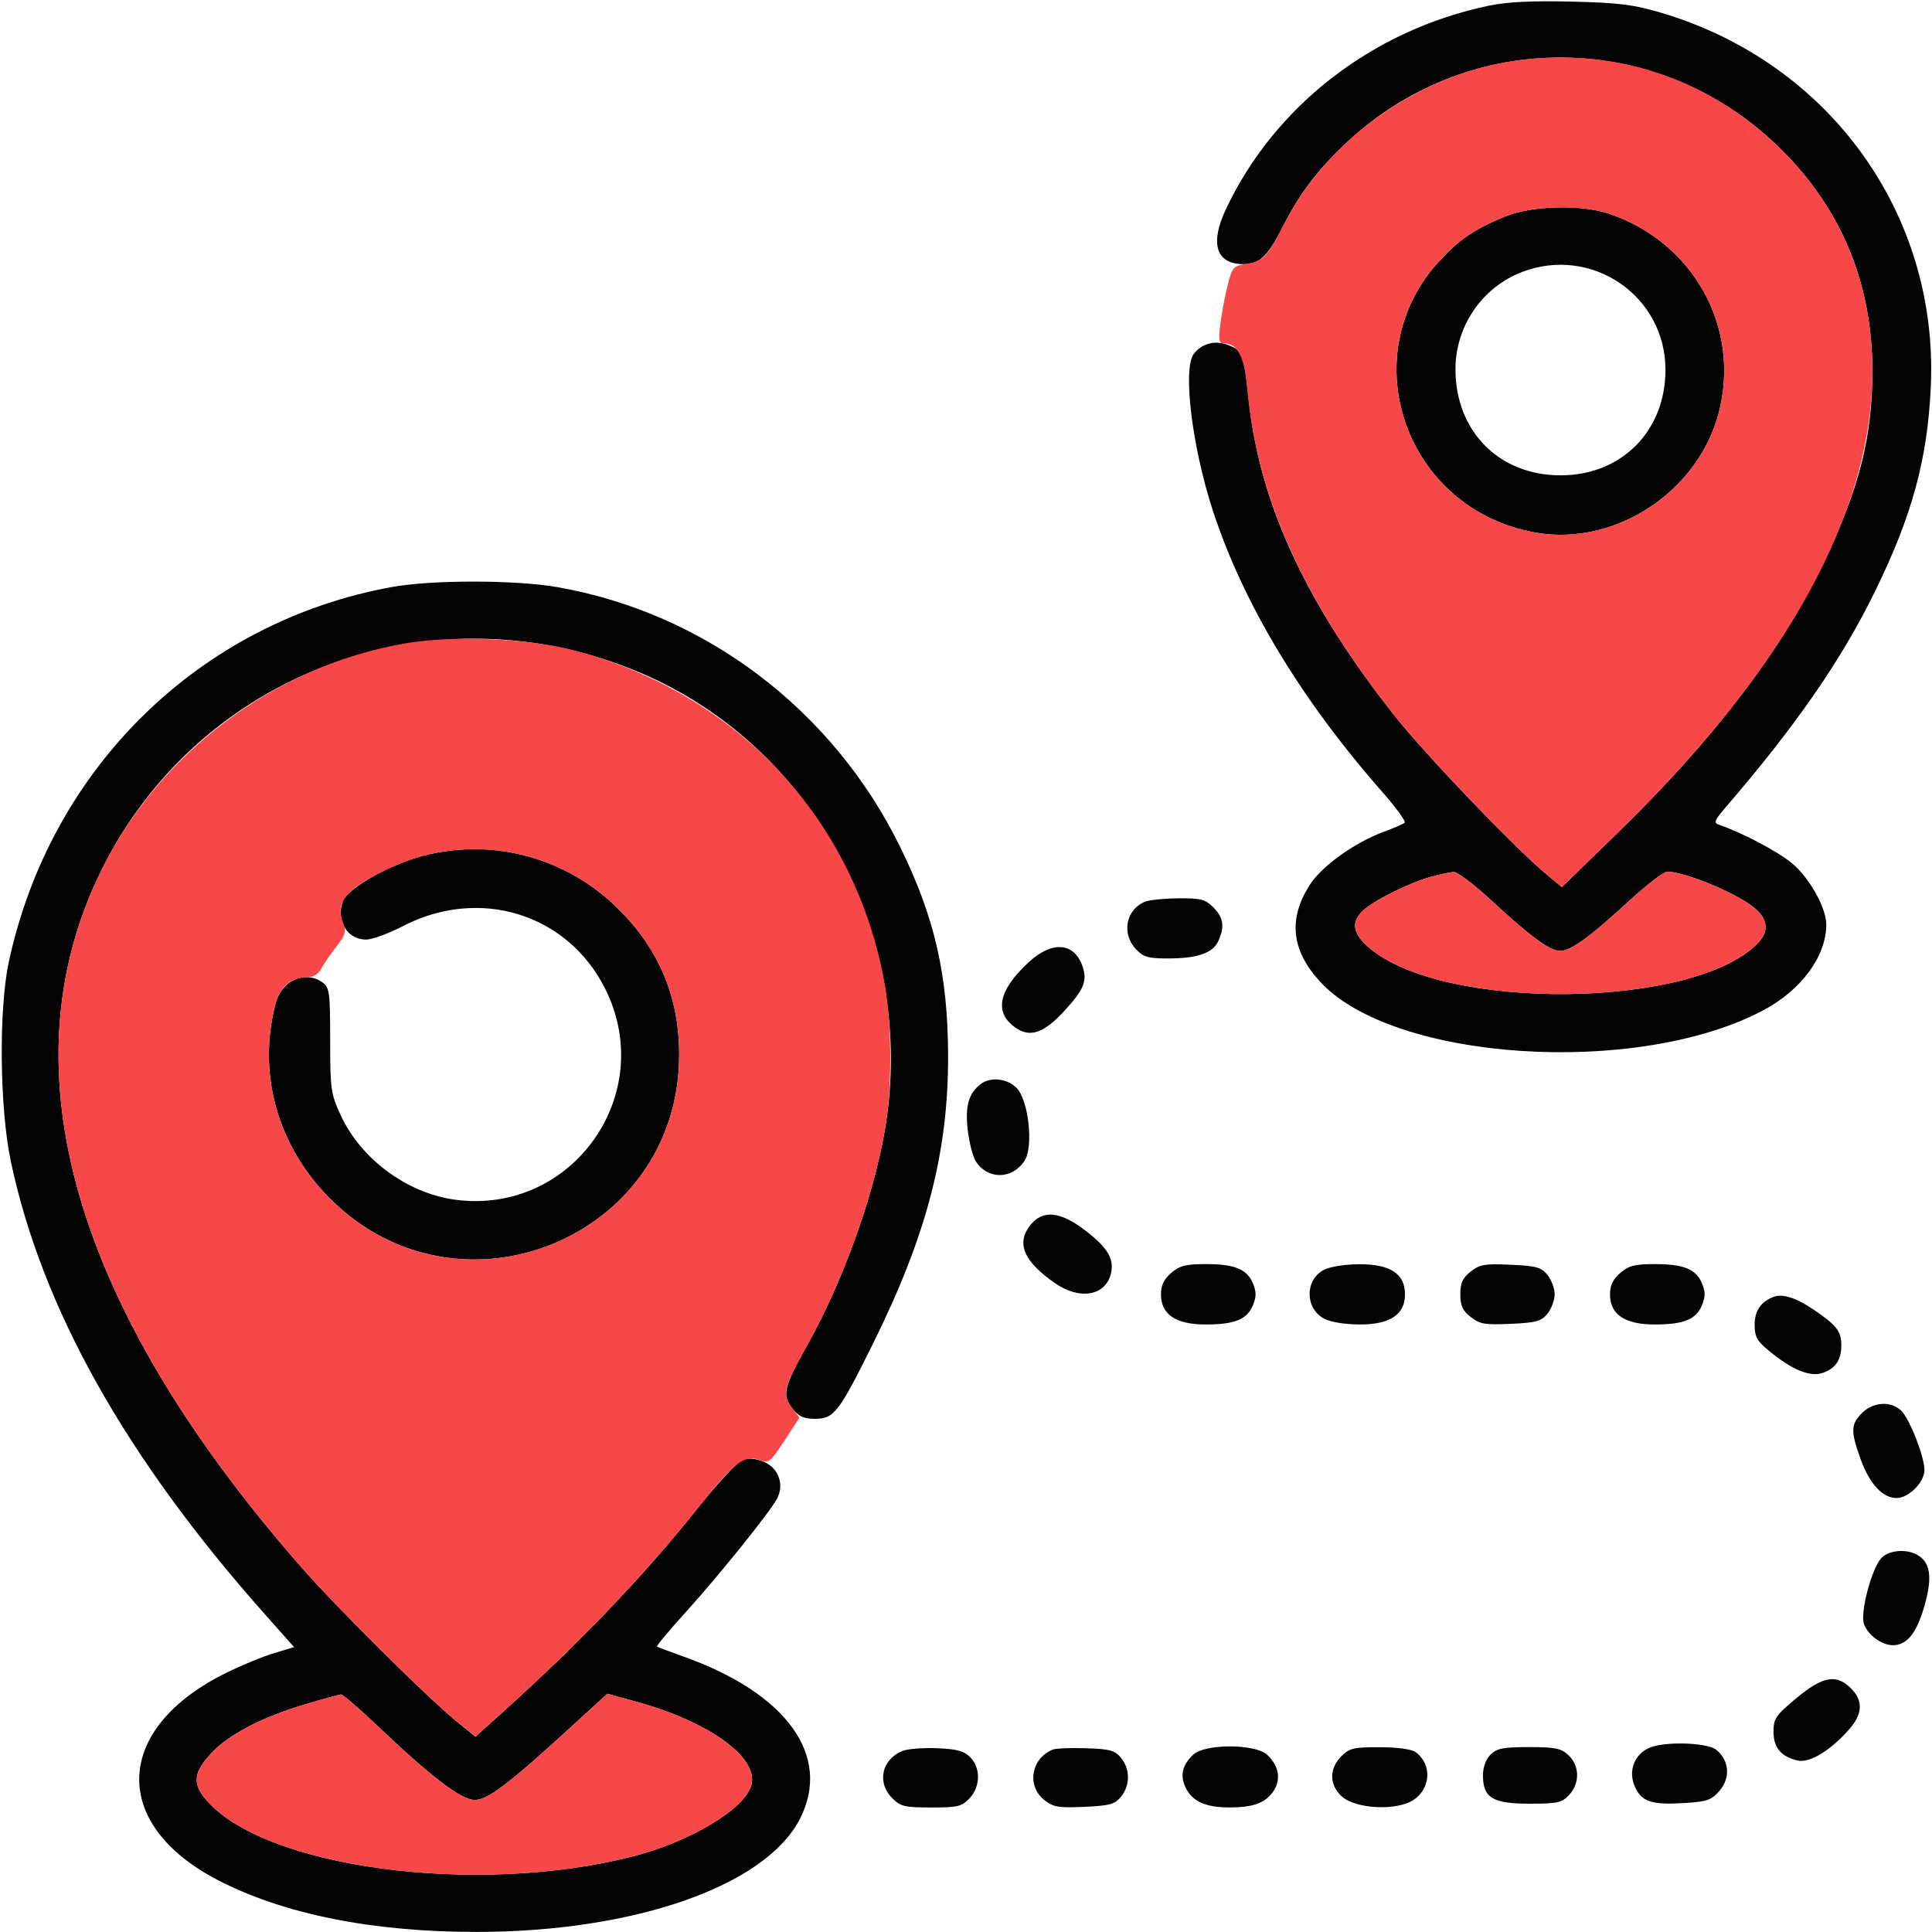<svg xmlns="http://www.w3.org/2000/svg" width="512" height="512" viewBox="0 0 512 512" version="1.1"><path d="M 394.633 1.488 C 363.768 7.910, 337.654 28.145, 324.810 55.592 C 320.567 64.660, 322.331 70, 329.571 70 C 333.848 70, 336.005 67.913, 340.084 59.833 C 344.486 51.113, 349.673 44.394, 357.645 37.084 C 389.845 7.559, 438.829 8.046, 470.580 38.206 C 487.635 54.406, 496.244 74.666, 496.201 98.500 C 496.169 116.054, 492.721 129.481, 483.103 149.500 C 472.065 172.473, 453.999 196.107, 428.601 220.798 L 413.893 235.097 409.197 231.146 C 400.926 224.189, 377.615 199.813, 369.787 189.936 C 346.272 160.264, 333.924 133.706, 330.980 106.465 C 329.591 93.623, 329.396 93.070, 325.698 91.515 C 322.206 90.047, 318.525 90.944, 316.363 93.789 C 313.378 97.719, 315.921 118.537, 321.447 135.407 C 329.529 160.081, 344.835 185.458, 366.448 210.017 C 370.036 214.094, 372.640 217.708, 372.235 218.049 C 371.831 218.390, 369.392 219.445, 366.816 220.392 C 358.991 223.270, 350.244 229.545, 347.061 234.565 C 341.386 243.513, 342.212 251.683, 349.626 259.929 C 368.772 281.224, 433.600 285.544, 467.237 267.767 C 477.362 262.416, 483.999 253.394, 483.985 245 C 483.977 240.548, 479.451 232.503, 474.817 228.707 C 470.985 225.566, 461.539 220.588, 455.667 218.615 C 454.038 218.068, 454.239 217.529, 457.489 213.750 C 476.166 192.028, 488.110 174.727, 497.010 156.500 C 506.773 136.505, 510.802 121.677, 511.682 102.500 C 513.781 56.776, 484.885 16.666, 440.288 3.399 C 432.922 1.208, 429.072 0.726, 416.500 0.422 C 406.088 0.171, 399.400 0.497, 394.633 1.488 M 398.892 57.354 C 390.895 60.644, 386.923 63.306, 381.736 68.851 C 358.092 94.129, 372.375 135.058, 406.968 141.151 C 427.942 144.846, 450.016 130.392, 455.489 109.380 C 461.346 86.894, 448.912 64.291, 426.480 56.648 C 419.077 54.125, 405.923 54.462, 398.892 57.354 M 403.326 72.094 C 392.754 76.159, 385.702 86.478, 385.711 97.870 C 385.725 114.288, 397.248 125.940, 413.500 125.968 C 429.685 125.996, 441.368 114.271, 441.368 98 C 441.368 78.347, 421.771 65.001, 403.326 72.094 M 103.922 155.552 C 52.953 164.782, 13.334 203.561, 2.320 255 C -0.375 267.587, -0.095 293.823, 2.883 307.857 C 11.155 346.828, 33.361 386.355, 70.380 428 L 77.936 436.500 72.549 438.123 C 69.586 439.016, 63.863 441.381, 59.831 443.378 C 30.091 458.110, 29.132 483.414, 57.750 498.252 C 75.180 507.289, 98.825 512.015, 126.436 511.982 C 168.261 511.931, 202.932 499.774, 212.012 481.976 C 220.498 465.342, 208.496 448.693, 181 438.954 C 177.425 437.688, 174.326 436.519, 174.114 436.357 C 173.902 436.194, 177.312 432.110, 181.692 427.281 C 190.445 417.631, 203.971 400.821, 205.904 397.191 C 207.906 393.431, 206.357 389.047, 202.448 387.414 C 200.168 386.461, 198.336 386.302, 196.721 386.916 C 195.415 387.412, 190.111 393.137, 184.933 399.638 C 170.627 417.599, 153.871 435.131, 133.251 453.711 L 126.002 460.243 121.251 456.383 C 113.208 449.847, 89.255 426.063, 79.576 415 C 19.546 346.389, 1.335 283.408, 26.489 231.414 C 52.240 178.187, 114.842 154.981, 169.748 178.309 C 214.950 197.513, 242.057 246.640, 234.965 296.500 C 232.420 314.386, 223.948 338.578, 214.010 356.333 C 207.672 367.658, 207.188 369.698, 209.994 373.266 C 211.673 375.400, 212.991 376, 216 376 C 221.026 376, 222.294 374.352, 231.391 356 C 245.536 327.466, 251.291 305.448, 251.257 280 C 251.227 258.429, 247.713 243.089, 238.513 224.365 C 220.652 188.013, 186.693 162.342, 147.500 155.563 C 136.468 153.655, 114.428 153.649, 103.922 155.552 M 112 226.821 C 103.246 229.119, 92.181 235.393, 90.889 238.791 C 88.937 243.926, 91.985 249, 97.023 249 C 98.606 249, 102.962 247.411, 106.701 245.469 C 127.047 234.900, 150.414 242.113, 160.382 262.037 C 174.404 290.066, 151.544 322.132, 120.540 317.924 C 107.909 316.210, 95.665 307.167, 90.321 295.605 C 87.657 289.839, 87.500 288.733, 87.500 275.671 C 87.500 263.136, 87.318 261.709, 85.559 260.421 C 80.941 257.040, 74.680 259.730, 73.070 265.787 C 68.127 284.380, 73.449 303.598, 87.417 317.600 C 121.665 351.931, 179.915 328.048, 179.988 279.644 C 180.011 264.379, 174.812 251.812, 164 241 C 150.277 227.277, 130.652 221.926, 112 226.821 M 379 232.433 C 373.360 234.005, 364.214 238.566, 361.250 241.285 C 357.993 244.272, 358.428 247.290, 362.647 250.995 C 382.215 268.176, 449.596 267.377, 466.001 249.769 C 468.847 246.713, 468.491 243.591, 464.955 240.616 C 460.380 236.766, 446.601 231.042, 441.834 231.011 C 440.918 231.005, 436.418 234.449, 431.834 238.664 C 421.299 248.353, 416.285 252, 413.500 252 C 410.724 252, 405.716 248.336, 395.243 238.643 C 390.701 234.439, 386.201 231.040, 385.243 231.089 C 384.284 231.139, 381.475 231.743, 379 232.433 M 303.465 238.952 C 298.379 241.013, 297.139 247.391, 301.021 251.523 C 303.011 253.640, 304.245 254, 309.525 254 C 317.315 254, 321.411 252.588, 322.862 249.403 C 324.599 245.591, 324.239 243.149, 321.545 240.455 C 319.404 238.313, 318.223 238.008, 312.295 238.063 C 308.558 238.098, 304.584 238.498, 303.465 238.952 M 272.654 254.965 C 264.400 262.573, 263.313 268.538, 269.448 272.558 C 273.098 274.950, 276.685 273.678, 281.811 268.173 C 287.253 262.330, 288.233 259.967, 286.856 256.016 C 284.663 249.725, 278.809 249.291, 272.654 254.965 M 259.913 287.282 C 256.693 289.754, 255.749 293.060, 256.453 299.395 C 256.826 302.753, 257.801 306.533, 258.618 307.795 C 261.784 312.682, 268.255 312.592, 271.515 307.617 C 273.948 303.904, 272.587 291.496, 269.397 288.306 C 266.880 285.789, 262.477 285.314, 259.913 287.282 M 272.994 324.734 C 269.230 329.519, 271.334 334.359, 279.680 340.116 C 286.150 344.579, 292.926 343.416, 294.387 337.593 C 295.360 333.716, 293.617 330.719, 287.758 326.199 C 280.973 320.965, 276.323 320.503, 272.994 324.734 M 310.389 337.342 C 308.444 339.015, 307.667 340.630, 307.667 343 C 307.667 348.352, 311.586 351, 319.509 351 C 327.240 351, 330.477 349.676, 332.054 345.870 C 332.972 343.653, 332.972 342.347, 332.054 340.130 C 330.477 336.324, 327.240 335, 319.509 335 C 314.242 335, 312.630 335.414, 310.389 337.342 M 350.763 336.565 C 345.728 339.297, 345.846 346.835, 350.965 349.482 C 352.706 350.382, 356.544 351, 360.395 351 C 368.420 351, 372.333 348.378, 372.333 343 C 372.333 337.550, 368.431 334.991, 360.194 335.040 C 356.241 335.064, 352.379 335.688, 350.763 336.565 M 389.750 336.980 C 387.600 338.673, 387 339.986, 387 343 C 387 346.014, 387.600 347.327, 389.750 349.020 C 392.151 350.911, 393.497 351.141, 400.348 350.831 C 407.143 350.524, 408.451 350.161, 410.098 348.127 C 411.144 346.835, 412 344.528, 412 343 C 412 341.472, 411.144 339.165, 410.098 337.873 C 408.451 335.839, 407.143 335.476, 400.348 335.169 C 393.497 334.859, 392.151 335.089, 389.750 336.980 M 429.389 337.342 C 427.444 339.015, 426.667 340.630, 426.667 343 C 426.667 348.352, 430.586 351, 438.509 351 C 446.240 351, 449.477 349.676, 451.054 345.870 C 451.972 343.653, 451.972 342.347, 451.054 340.130 C 449.477 336.324, 446.240 335, 438.509 335 C 433.242 335, 431.630 335.414, 429.389 337.342 M 470 343.689 C 466.632 344.974, 465 347.387, 465 351.082 C 465 354.225, 465.626 355.370, 468.750 357.946 C 474.975 363.078, 479.689 365.004, 483.108 363.812 C 486.502 362.629, 488.013 360.298, 487.968 356.316 C 487.928 352.795, 486.689 351.205, 480.904 347.254 C 476.022 343.920, 472.452 342.753, 470 343.689 M 493.455 374.455 C 490.459 377.450, 490.405 379.278, 493.092 386.712 C 495.453 393.245, 498.924 397, 502.601 397 C 505.814 397, 510 392.804, 510 389.583 C 510 386.053, 506.138 376.138, 503.885 373.885 C 501.216 371.216, 496.432 371.477, 493.455 374.455 M 498.530 412.967 C 495.926 415.844, 492.882 427.558, 493.984 430.458 C 495.085 433.353, 498.728 436, 501.612 436 C 505.386 436, 507.940 432.812, 510.023 425.500 C 512.192 417.890, 511.577 413.914, 507.929 411.962 C 504.968 410.377, 500.435 410.862, 498.530 412.967 M 476.052 450.036 C 470.590 454.582, 470 455.444, 470 458.881 C 470 463.126, 471.902 465.445, 476.279 466.538 C 479.475 467.335, 485.025 464.013, 490.040 458.301 C 493.643 454.198, 493.805 450.714, 490.545 447.455 C 486.649 443.558, 483.071 444.195, 476.052 450.036 M 81.081 451.595 C 69.498 455.018, 60.546 459.684, 55.908 464.716 C 51.323 469.689, 50.981 472.636, 54.503 476.821 C 69.789 494.987, 126.057 502.545, 167.536 492.004 C 182.422 488.221, 196.624 479.895, 198.959 473.582 C 201.679 466.228, 188.494 456.421, 168.515 450.940 L 160.952 448.866 151.226 457.761 C 134.706 472.870, 129.250 477, 125.809 477 C 122.237 477, 114.389 471.030, 100.160 457.490 C 95.254 452.820, 90.848 449.024, 90.369 449.053 C 89.891 449.082, 85.712 450.226, 81.081 451.595 M 438.500 462.719 C 433.367 463.970, 431.033 469.230, 433.497 473.994 C 435.359 477.596, 437.998 478.360, 446.660 477.809 C 452.425 477.442, 453.583 477.023, 455.727 474.531 C 458.635 471.150, 458.277 466.566, 454.886 463.750 C 452.819 462.034, 443.675 461.458, 438.500 462.719 M 239.091 464.038 C 233.625 466.342, 232.342 472.433, 236.455 476.545 C 238.645 478.736, 239.757 479, 246.780 479 C 253.864 479, 254.884 478.752, 256.979 476.523 C 259.880 473.435, 259.920 468.476, 257.068 465.623 C 255.470 464.026, 253.500 463.505, 248.255 463.294 C 244.540 463.144, 240.416 463.479, 239.091 464.038 M 279 463.659 C 273.251 465.967, 272.018 473.294, 276.750 477.020 C 279.151 478.911, 280.497 479.141, 287.348 478.831 C 294.143 478.524, 295.451 478.161, 297.098 476.127 C 299.524 473.132, 299.528 468.874, 297.109 465.886 C 295.479 463.873, 294.199 463.516, 287.859 463.303 C 283.811 463.167, 279.825 463.327, 279 463.659 M 316.267 464.966 C 313.319 467.712, 312.654 470.506, 314.188 473.705 C 315.944 477.367, 319.429 478.967, 325.685 478.985 C 332.187 479.004, 335.436 477.791, 337.558 474.552 C 339.554 471.506, 338.889 467.906, 335.799 465.028 C 332.664 462.107, 319.381 462.065, 316.267 464.966 M 355.455 465.455 C 352.229 468.680, 352.245 472.942, 355.492 475.993 C 358.523 478.840, 366.935 479.837, 372.482 478.006 C 378.747 475.938, 380.290 468.223, 375.211 464.363 C 374.156 463.562, 370.509 463.051, 365.705 463.032 C 358.739 463.003, 357.648 463.261, 355.455 465.455 M 395 465 C 393.762 466.238, 393 468.333, 393 470.500 C 393 476.438, 395.567 478, 405.326 478 C 412.735 478, 413.891 477.745, 415.826 475.686 C 418.714 472.611, 418.652 467.961, 415.686 465.174 C 413.698 463.307, 412.214 463, 405.186 463 C 398.333 463, 396.674 463.326, 395 465" stroke="none" fill="#050404" fill-rule="evenodd"/><path d="M 401.500 16.088 C 376.002 19.676, 351.770 36.856, 340.194 59.554 C 335.857 68.058, 334.798 69.185, 330.482 69.887 C 326.840 70.479, 326.557 70.789, 325.355 75.500 C 324.656 78.242, 323.788 82.852, 323.426 85.743 C 322.871 90.187, 323.019 91, 324.385 91 C 327.925 91, 329.789 94.554, 330.499 102.656 C 333.042 131.702, 345.409 159.175, 369.787 189.936 C 377.615 199.813, 400.926 224.189, 409.197 231.146 L 413.893 235.097 428.601 220.798 C 473.337 177.307, 496.133 136.066, 496.201 98.500 C 496.244 74.698, 487.632 54.404, 470.638 38.261 C 451.792 20.359, 427.200 12.472, 401.500 16.088 M 398.892 57.354 C 390.895 60.644, 386.923 63.306, 381.736 68.851 C 358.092 94.129, 372.375 135.058, 406.968 141.151 C 427.942 144.846, 450.016 130.392, 455.489 109.380 C 461.346 86.894, 448.912 64.291, 426.480 56.648 C 419.077 54.125, 405.923 54.462, 398.892 57.354 M 107.173 170.534 C 72.476 176.628, 41.794 199.779, 26.489 231.414 C 1.335 283.408, 19.546 346.389, 79.576 415 C 89.255 426.063, 113.208 449.847, 121.251 456.383 L 126.002 460.243 133.251 453.711 C 153.871 435.131, 170.627 417.599, 184.933 399.638 C 194.706 387.367, 197.280 385.395, 201.450 386.981 C 203.701 387.837, 204.224 387.417, 207.880 381.821 L 211.860 375.730 209.802 372.946 C 207.194 369.419, 207.584 367.885, 214.028 356.333 C 223.976 338.498, 232.425 314.352, 234.965 296.500 C 236.416 286.295, 236.215 270.737, 234.505 261.023 C 226.822 217.364, 195.546 183.736, 152 172.312 C 139.899 169.138, 119.686 168.336, 107.173 170.534 M 112 226.821 C 108.425 227.760, 102.438 230.245, 98.695 232.343 C 91.018 236.648, 89.104 239.597, 90.871 244.396 C 91.804 246.931, 91.584 247.742, 89.113 250.896 C 87.560 252.878, 85.758 255.512, 85.110 256.750 C 84.323 258.250, 83.015 259, 81.187 259 C 77.226 259, 74.202 261.528, 73.070 265.787 C 68.127 284.380, 73.449 303.598, 87.417 317.600 C 121.665 351.931, 179.915 328.048, 179.988 279.644 C 180.011 264.379, 174.812 251.812, 164 241 C 150.277 227.277, 130.652 221.926, 112 226.821 M 379 232.433 C 373.360 234.005, 364.214 238.566, 361.250 241.285 C 357.993 244.272, 358.428 247.290, 362.647 250.995 C 382.215 268.176, 449.596 267.377, 466.001 249.769 C 468.847 246.713, 468.491 243.591, 464.955 240.616 C 460.380 236.766, 446.601 231.042, 441.834 231.011 C 440.918 231.005, 436.418 234.449, 431.834 238.664 C 421.299 248.353, 416.285 252, 413.500 252 C 410.724 252, 405.716 248.336, 395.243 238.643 C 390.701 234.439, 386.201 231.040, 385.243 231.089 C 384.284 231.139, 381.475 231.743, 379 232.433 M 81.081 451.595 C 69.498 455.018, 60.546 459.684, 55.908 464.716 C 51.323 469.689, 50.981 472.636, 54.503 476.821 C 69.789 494.987, 126.057 502.545, 167.536 492.004 C 182.422 488.221, 196.624 479.895, 198.959 473.582 C 201.679 466.228, 188.494 456.421, 168.515 450.940 L 160.952 448.866 151.226 457.761 C 134.706 472.870, 129.250 477, 125.809 477 C 122.237 477, 114.389 471.030, 100.160 457.490 C 95.254 452.820, 90.848 449.024, 90.369 449.053 C 89.891 449.082, 85.712 450.226, 81.081 451.595" stroke="none" fill="#f74749" fill-rule="evenodd"/></svg>
